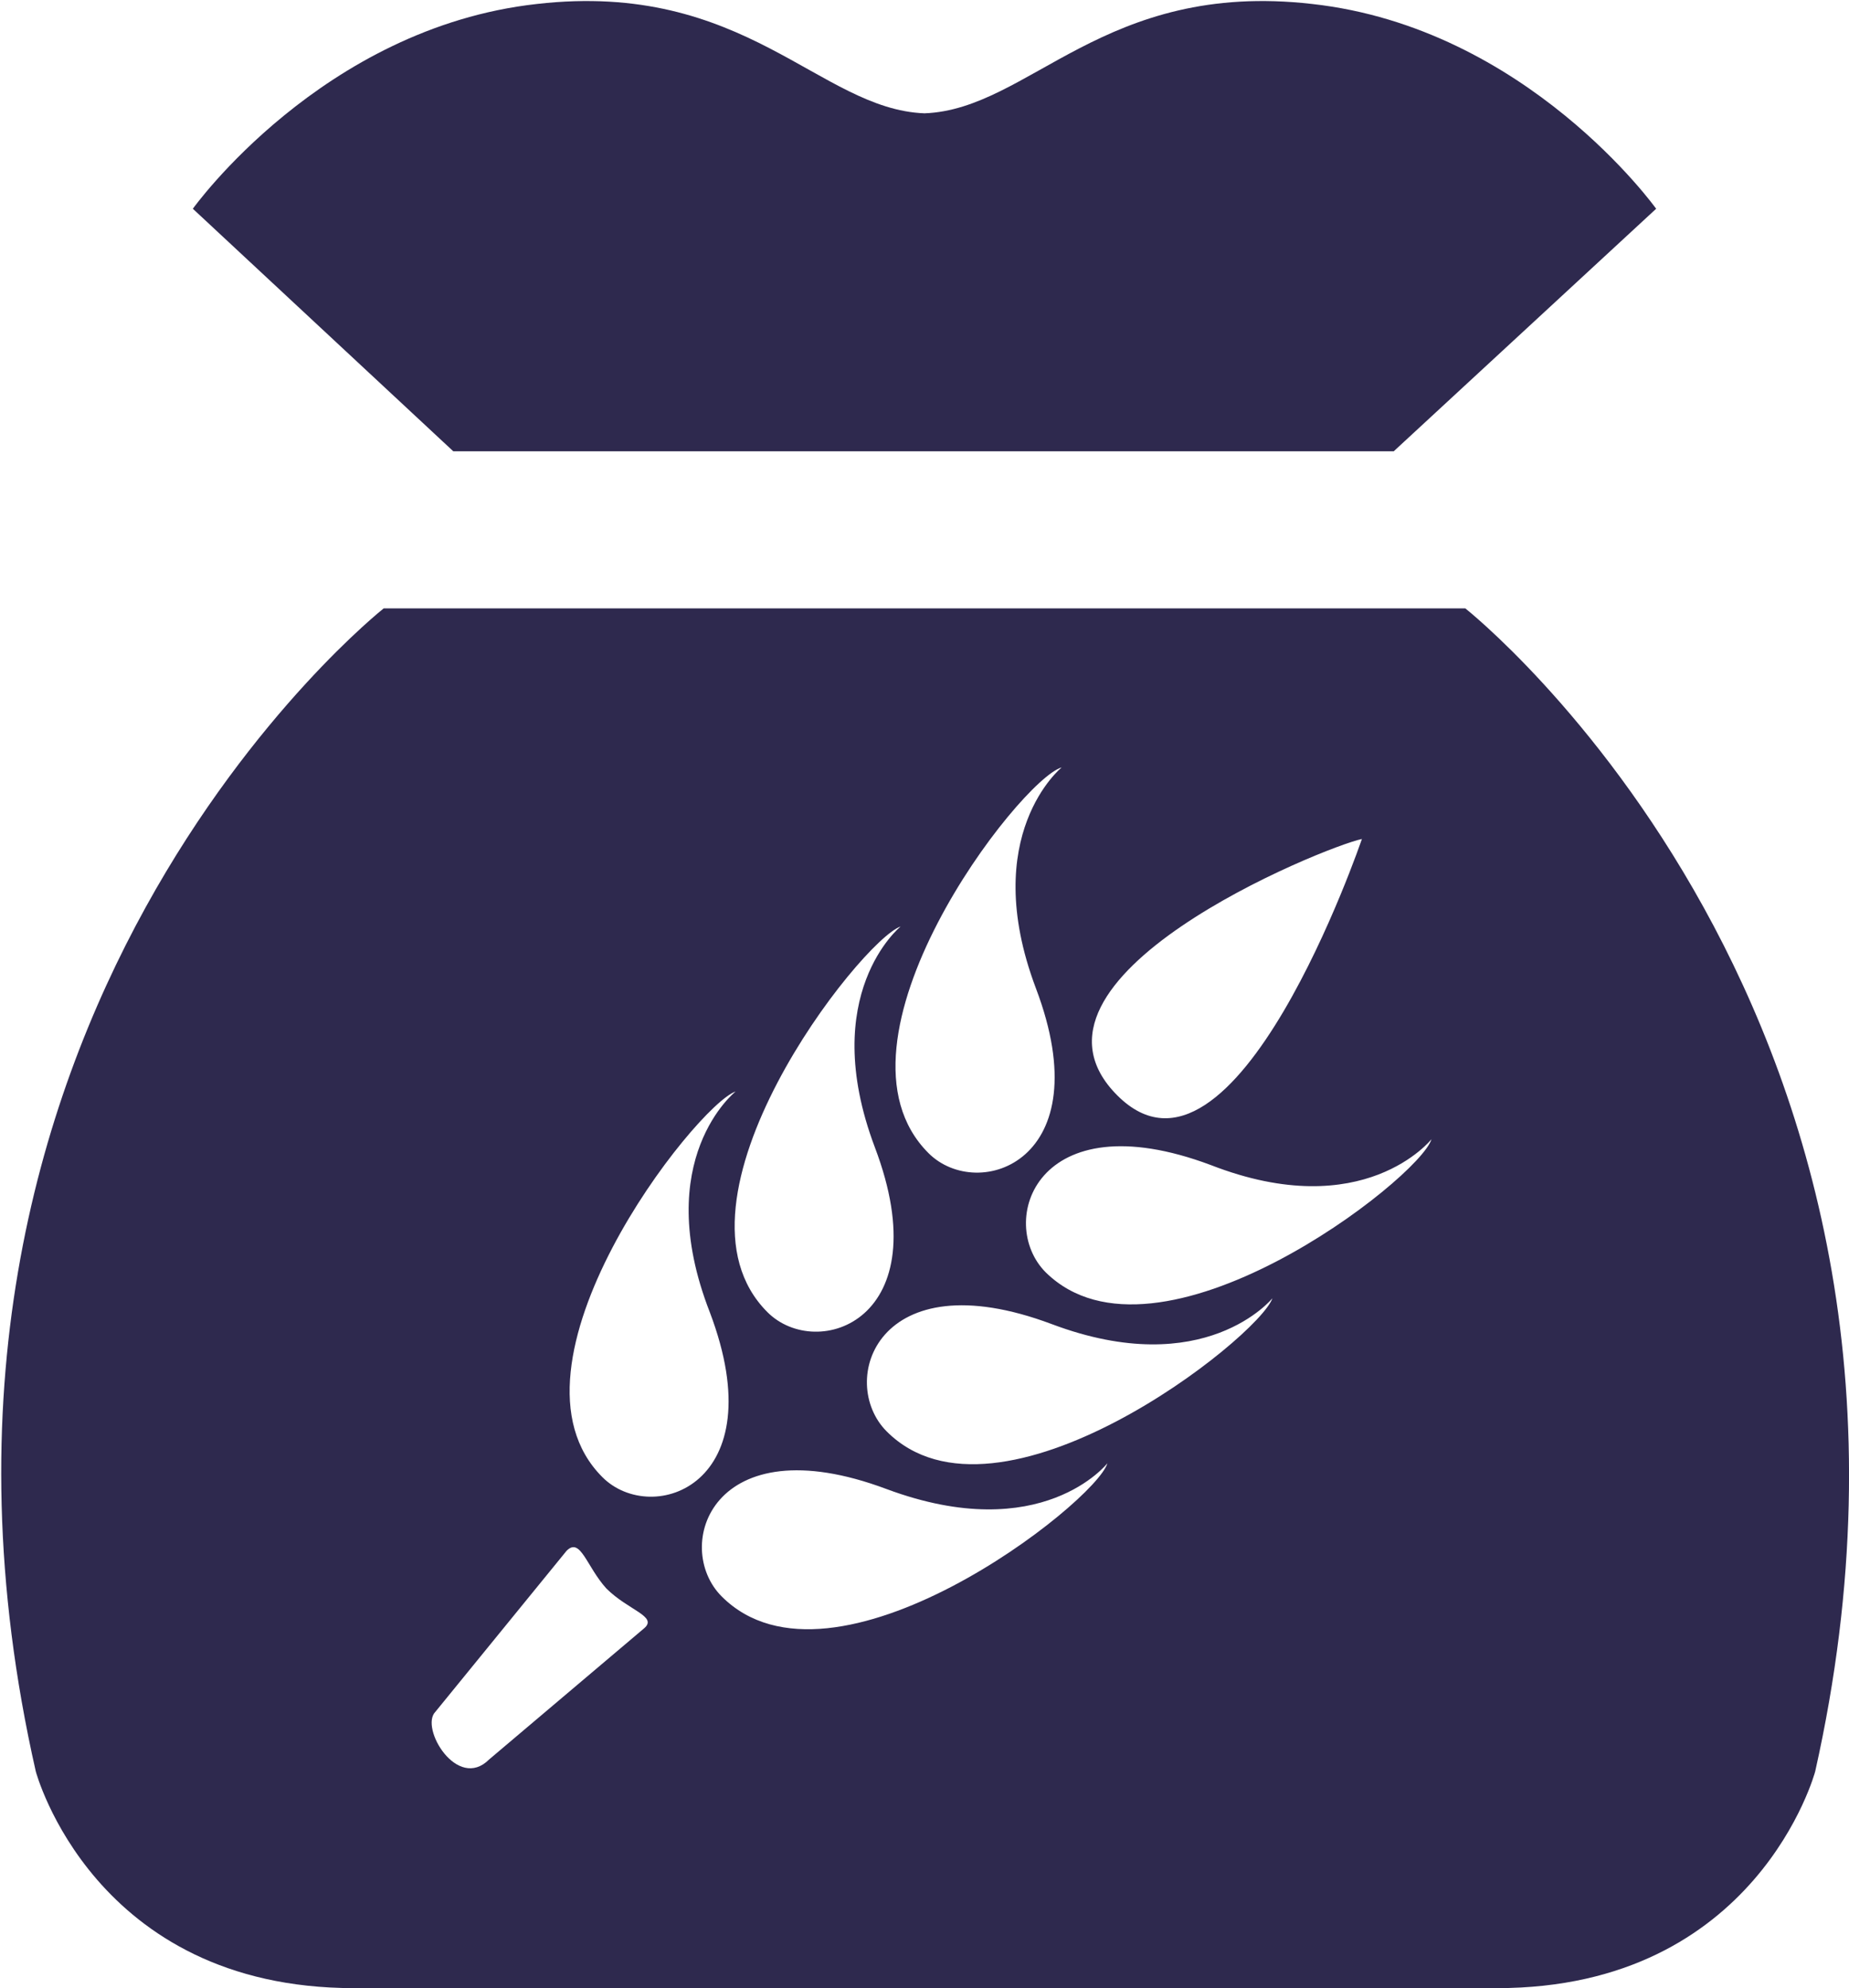 <?xml version="1.0" encoding="utf-8"?>
<!-- Generator: Adobe Illustrator 19.1.0, SVG Export Plug-In . SVG Version: 6.00 Build 0)  -->
<svg version="1.1" id="Layer_1" xmlns="http://www.w3.org/2000/svg" xmlns:xlink="http://www.w3.org/1999/xlink" x="0px" y="0px"
	 viewBox="-24 20.7 93 100" style="enable-background:new -24 20.7 93 100;" xml:space="preserve">
<style type="text/css">
	.st0{fill:#2E294E;}
</style>
<path class="st0" d="M59.3,31.2L46.1,43.4H-1.2l-13.1-12.2c0,0,6.5-9.1,17.3-10.3c10.5-1.2,14.2,5.3,19.5,5.5
	c5.3-0.2,9-6.7,19.5-5.5C52.8,22.1,59.3,31.2,59.3,31.2z"/>
<path class="st0" d="M49.7,51.3H-4.7c0,0-26.1,20.6-17.5,58.5c0,0,2.9,10.9,16,10.9h57.5c13.1,0,16-10.9,16-10.9
	C75.8,71.9,49.7,51.3,49.7,51.3z M44.5,62.9c0,0-6.4,18.8-12.3,12.9C26.3,69.9,42.6,63.3,44.5,62.9z M29.4,59.3
	c0,0-4.2,3.4-1.3,11.1c3.3,8.7-2.9,10.8-5.4,8.3C17.1,73.1,27.3,59.9,29.4,59.3z M21.3,67.3c0,0-4.2,3.4-1.3,11.1
	c3.3,8.7-2.9,10.8-5.4,8.3C9,81.1,19.3,68,21.3,67.3z M8.4,102.6l-7.8,6.6c-1.6,1.6-3.5-1.6-2.7-2.4l6.6-8.1c0.7-0.7,1,0.8,2,1.9
	C7.6,101.7,9.1,102,8.4,102.6z M6.3,95C0.7,89.4,11,76.3,13,75.6c0,0-4.3,3.4-1.3,11.1C15,95.4,8.8,97.5,6.3,95z M12.3,101
	c-2.5-2.5-0.5-8.7,8.3-5.4c7.8,2.9,11.1-1.3,11.1-1.3C31.1,96.3,17.9,106.6,12.3,101z M20.6,92.7c-2.5-2.5-0.5-8.7,8.3-5.4
	C36.6,90.2,40,86,40,86C39.3,88,26.2,98.3,20.6,92.7z M28.6,84.7c-2.5-2.5-0.5-8.7,8.3-5.4c7.7,3,11.1-1.3,11.1-1.3
	C47.4,80,34.2,90.2,28.6,84.7z"/>
</svg>
